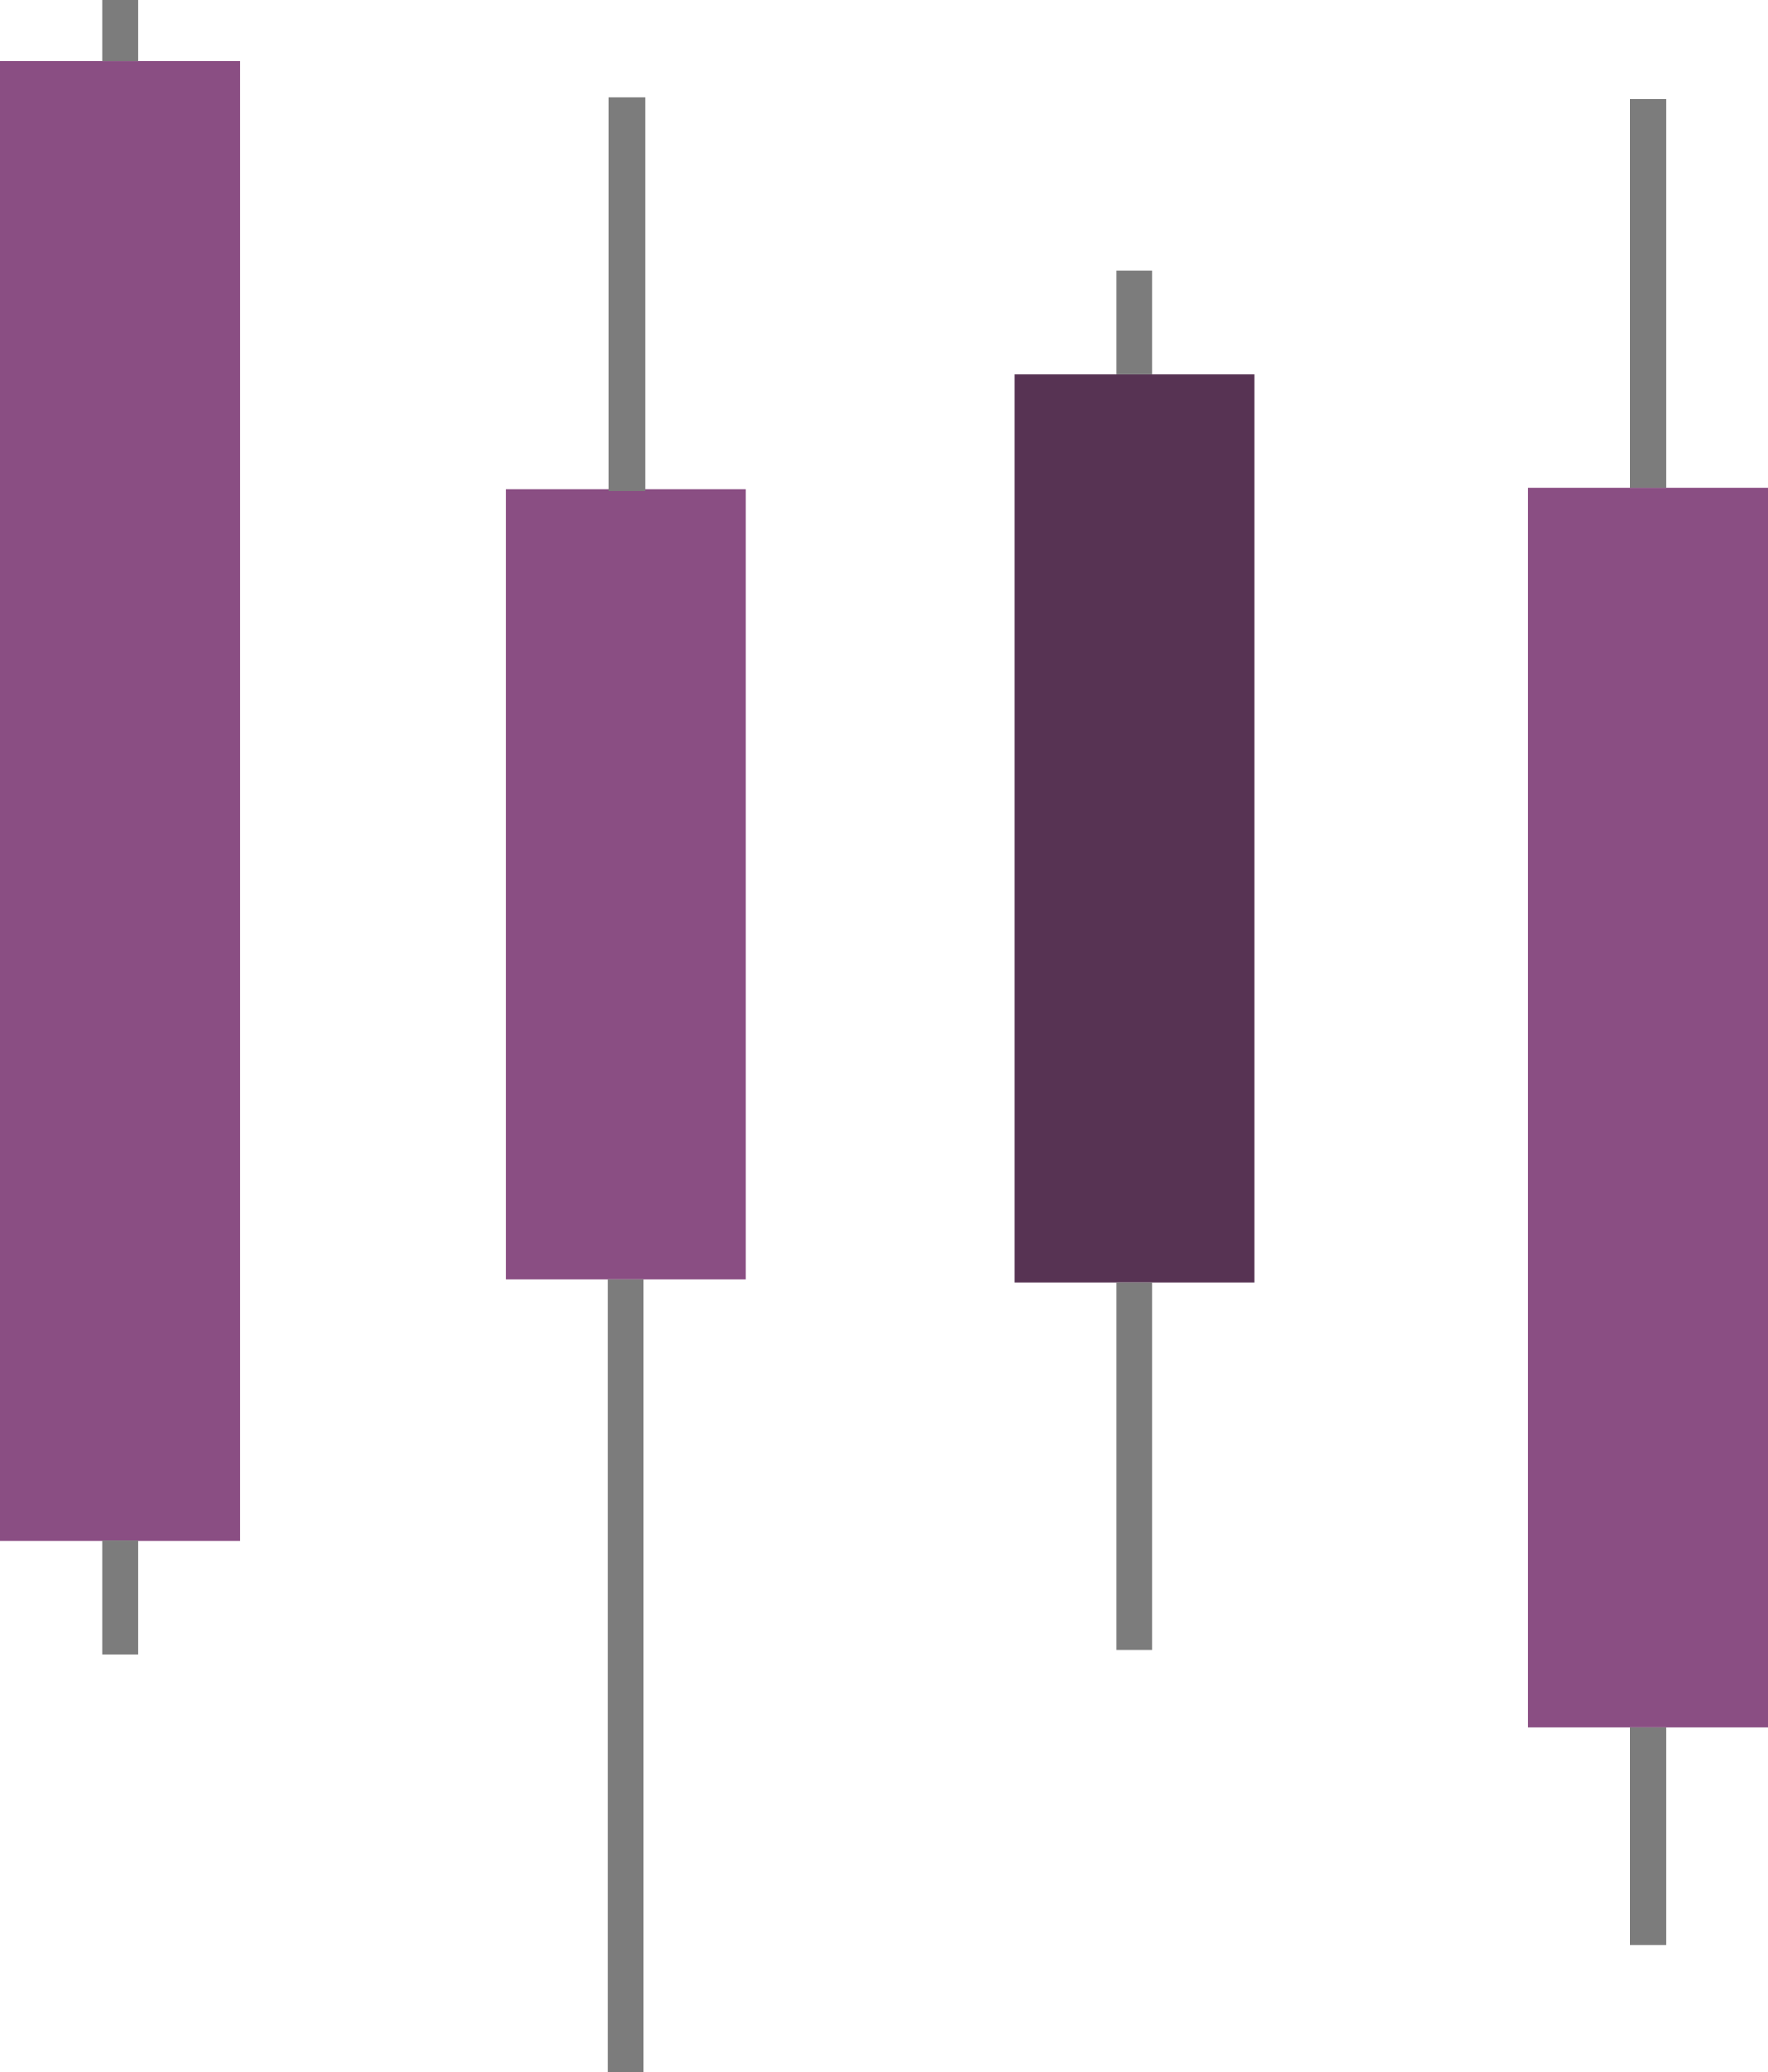 <svg xmlns="http://www.w3.org/2000/svg" width="98.242" height="115.149" viewBox="0 0 98.242 115.149"><rect width="13.348" height="43.899" transform="translate(28.093 27.182)" fill="#8a4e83"/><rect width="13.348" height="50.488" transform="translate(56.356 20.784)" fill="#573353"/><rect width="13.348" height="68.878" transform="translate(84.895 27.119)" fill="#8a4e83"/><rect width="13.348" height="82.225" transform="translate(0 3.39)" fill="#8a4e83"/><rect width="2.013" height="21.886" transform="translate(33.835 5.403)" fill="#7c7c7c"/><rect width="2.013" height="5.742" transform="translate(62.013 15.042)" fill="#7c7c7c"/><rect width="2.013" height="21.61" transform="translate(90.573 5.509)" fill="#7c7c7c"/><rect width="2.013" height="3.39" transform="translate(5.678)" fill="#7c7c7c"/><rect width="2.013" height="44.068" transform="translate(33.75 71.081)" fill="#7c7c7c"/><rect width="2.013" height="20.424" transform="translate(62.013 71.272)" fill="#7c7c7c"/><rect width="2.013" height="12.098" transform="translate(90.573 95.997)" fill="#7c7c7c"/><rect width="2.013" height="6.356" transform="translate(5.678 85.594)" fill="#7c7c7c"/></svg>